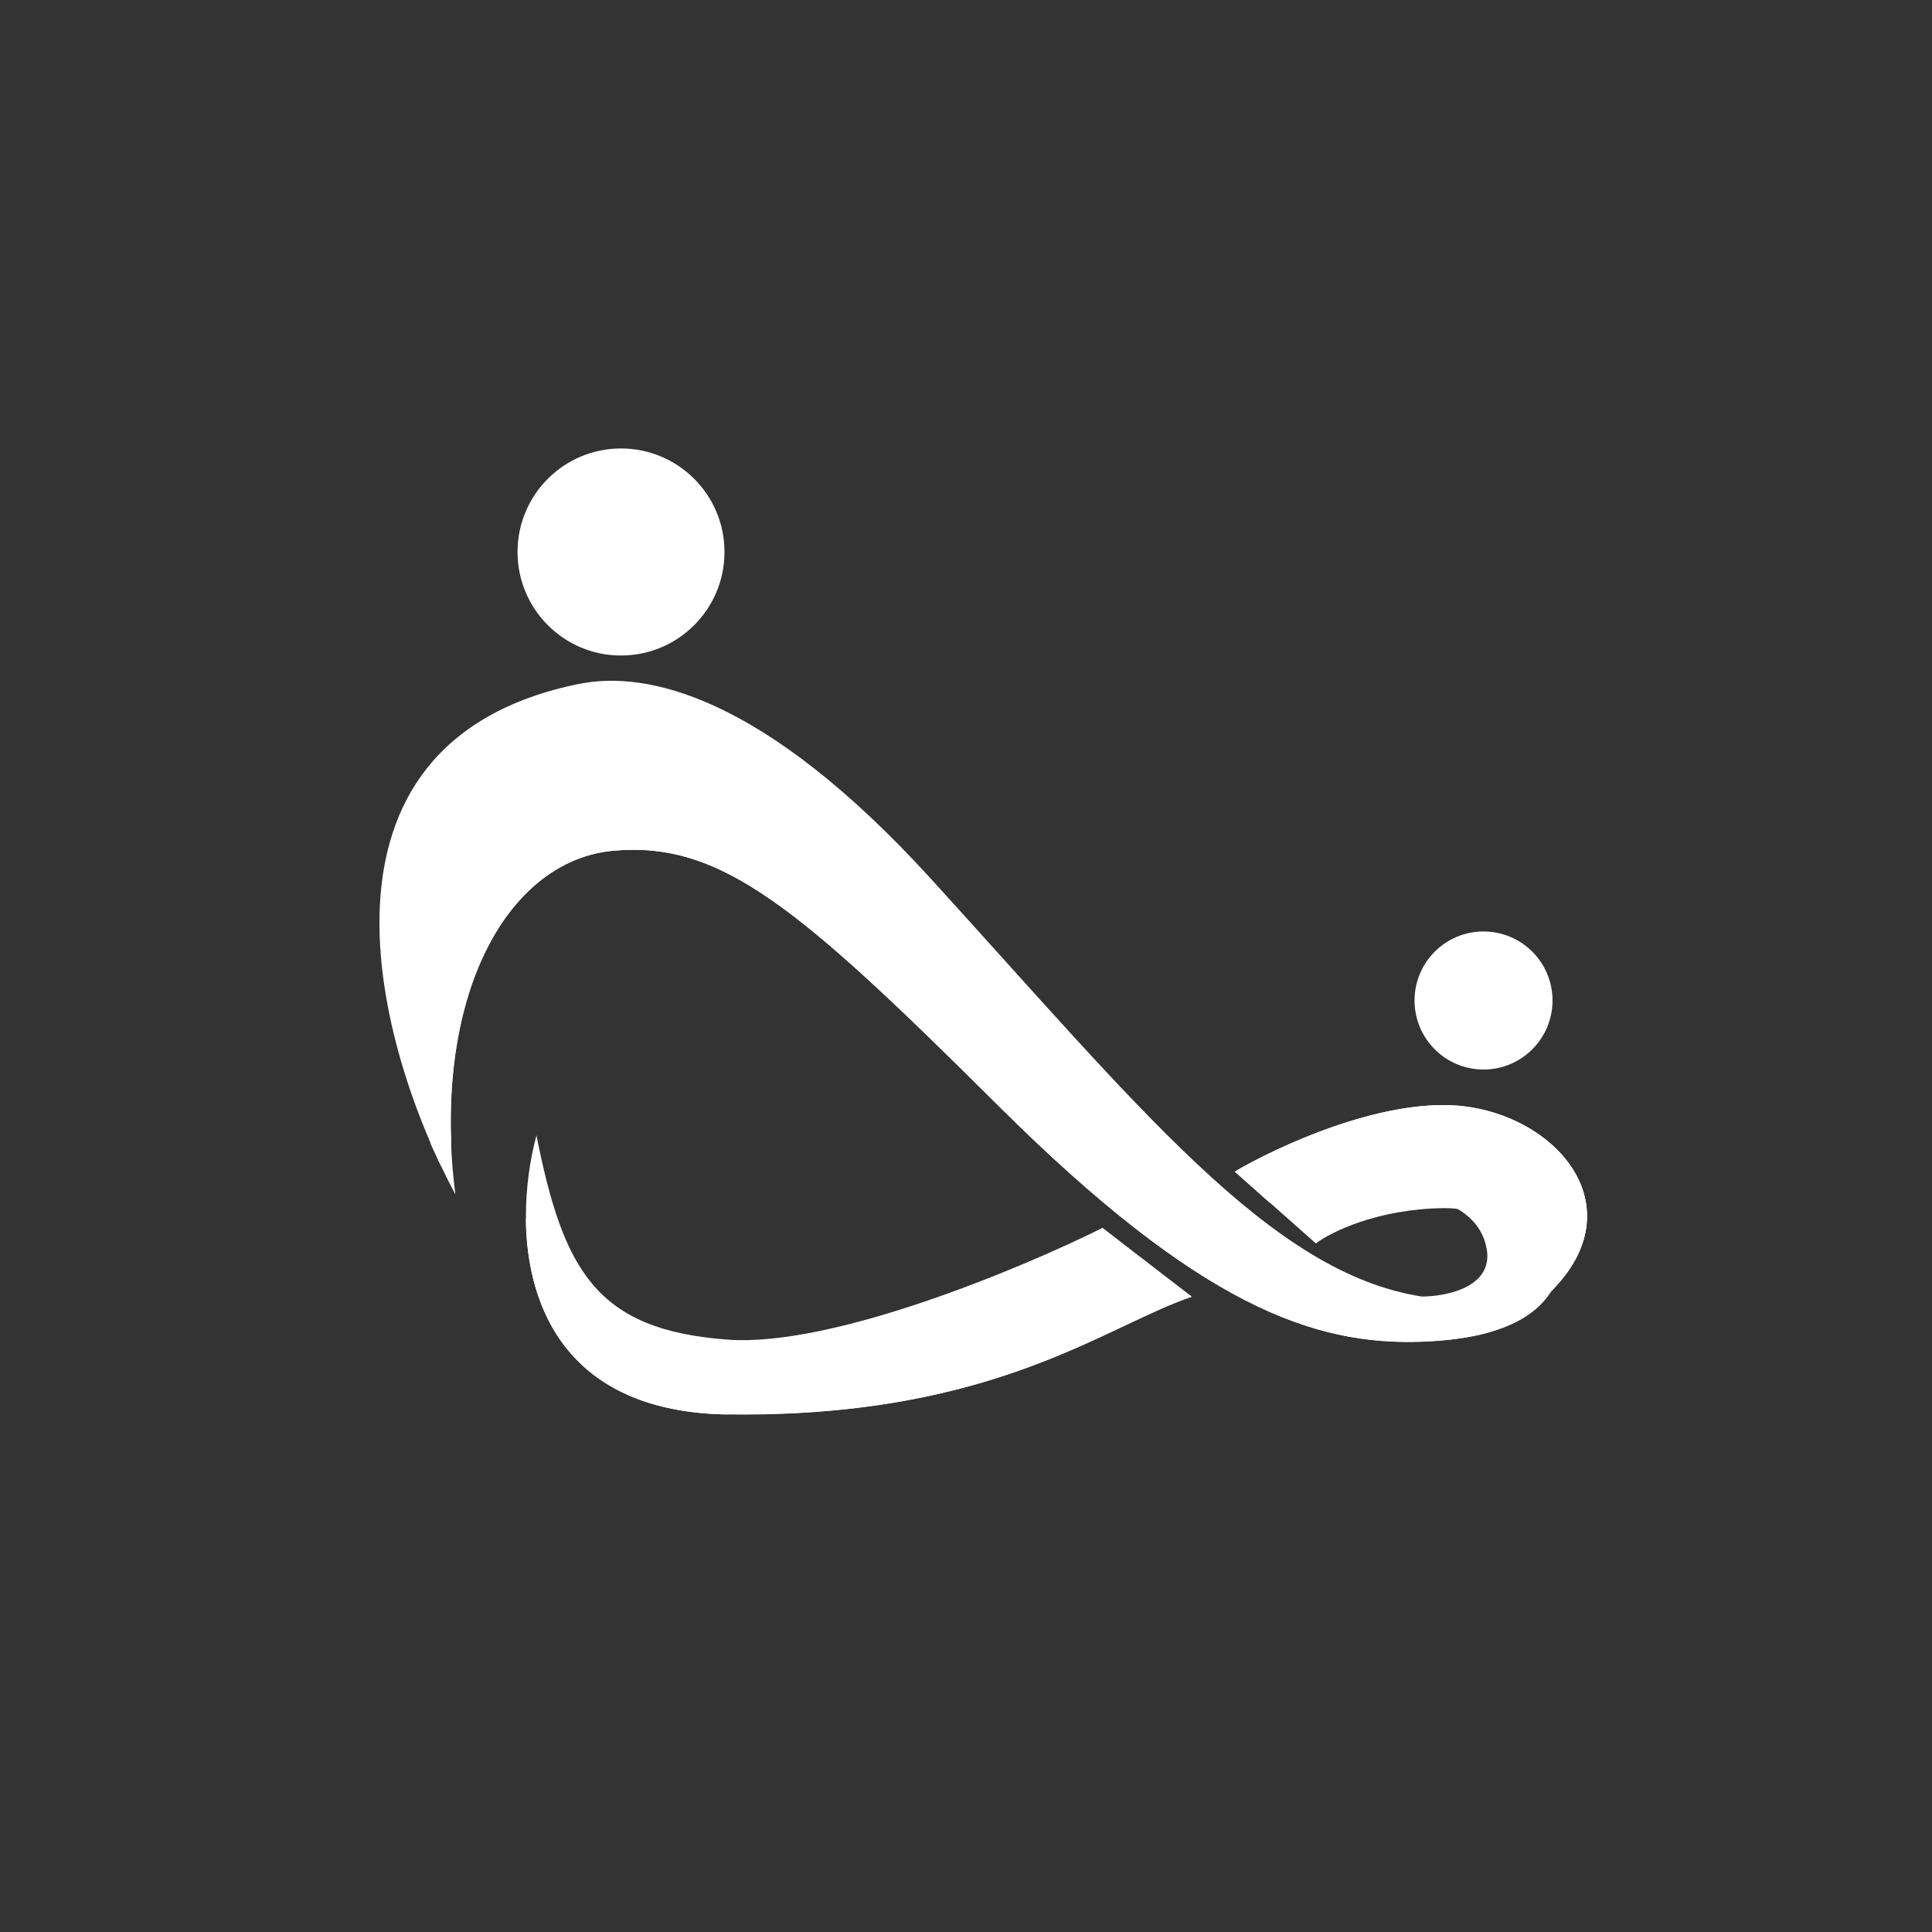 <svg width="24" height="24" viewBox="0 0 24 24" fill="none" xmlns="http://www.w3.org/2000/svg">
<rect x="0" y="0" width="24" height="24" fill="#333333" stroke="none"/>
<path d="M7.714 8.143C8.424 8.143 9 7.567 9 6.857C9 6.147 8.424 5.571 7.714 5.571C7.004 5.571 6.429 6.147 6.429 6.857C6.429 7.567 7.004 8.143 7.714 8.143Z" fill="white"/>
<path d="M7.714 7.513C8.077 7.513 8.37 7.219 8.37 6.857C8.37 6.495 8.077 6.201 7.714 6.201C7.352 6.201 7.059 6.495 7.059 6.857C7.059 7.219 7.352 7.513 7.714 7.513Z" fill="white"/>
<path d="M18.429 13.286C18.902 13.286 19.286 12.902 19.286 12.428C19.286 11.955 18.902 11.571 18.429 11.571C17.955 11.571 17.572 11.955 17.572 12.428C17.572 12.902 17.955 13.286 18.429 13.286Z" fill="white"/>
<path d="M18.429 12.866C18.67 12.866 18.866 12.67 18.866 12.428C18.866 12.187 18.67 11.991 18.429 11.991C18.187 11.991 17.992 12.187 17.992 12.428C17.992 12.67 18.187 12.866 18.429 12.866Z" fill="white"/>
<path d="M7.2 8.494C3.617 9.218 4.68 13.024 5.657 14.837C5.349 12.424 6.279 10.693 7.616 10.568C8.957 10.448 9.909 11.254 12.407 13.74C14.906 16.226 16.324 16.714 17.662 16.667C19.003 16.62 19.517 16.11 19.419 15.227C19.333 14.524 18.056 14.674 17.43 14.841C17.722 14.841 18.339 14.966 18.459 15.471C18.587 15.981 17.979 16.106 17.662 16.106C15.784 15.814 14.16 13.766 11.559 10.911C9.476 8.627 8.027 8.331 7.204 8.494H7.2Z" fill="white"/>
<path d="M18.497 16.551C16.569 16.423 15.536 15.651 14.58 14.936C14.413 14.807 14.25 14.687 14.083 14.571C13.757 14.34 13.307 13.847 12.767 13.256C11.284 11.636 9.133 9.287 7.153 9.716C5.156 10.144 5.096 12.703 5.353 14.216L5.473 14.473L5.482 14.456L5.606 14.211C5.52 12.128 6.394 10.68 7.62 10.568C8.957 10.448 9.909 11.254 12.407 13.74C14.906 16.226 16.324 16.714 17.662 16.667C17.987 16.654 18.266 16.616 18.497 16.551Z" fill="white"/>
<path d="M9.034 17.571C6.394 17.528 6.356 15.244 6.664 14.104C6.999 15.788 7.41 16.521 9.034 16.641C10.333 16.74 12.682 15.758 13.697 15.253L14.803 16.11C13.723 16.474 12.33 17.618 9.034 17.567V17.571Z" fill="white"/>
<path d="M6.532 15.133C6.54 16.256 7.063 17.541 9.034 17.571C11.563 17.606 12.977 16.941 13.98 16.461C14.284 16.32 14.554 16.191 14.803 16.106L14.147 15.604C12.964 16.191 10.732 17.104 9.06 17.104C7.552 17.104 6.814 15.998 6.532 15.133Z" fill="white"/>
<path d="M18.124 13.736C17.139 13.65 15.853 14.25 15.339 14.554L16.346 15.446C16.534 15.304 17.117 15.017 17.932 15.008C18.754 14.996 19.114 15.737 19.192 16.114C20.374 15.034 19.35 13.843 18.12 13.736H18.124Z" fill="white"/>
<path d="M15.772 14.936C16.38 14.708 17.482 14.37 18.167 14.421C19.007 14.481 19.324 15.163 19.273 16.037C20.327 14.978 19.32 13.843 18.124 13.736C17.139 13.65 15.853 14.25 15.339 14.554L15.767 14.936H15.772Z" fill="white"/>
</svg>
